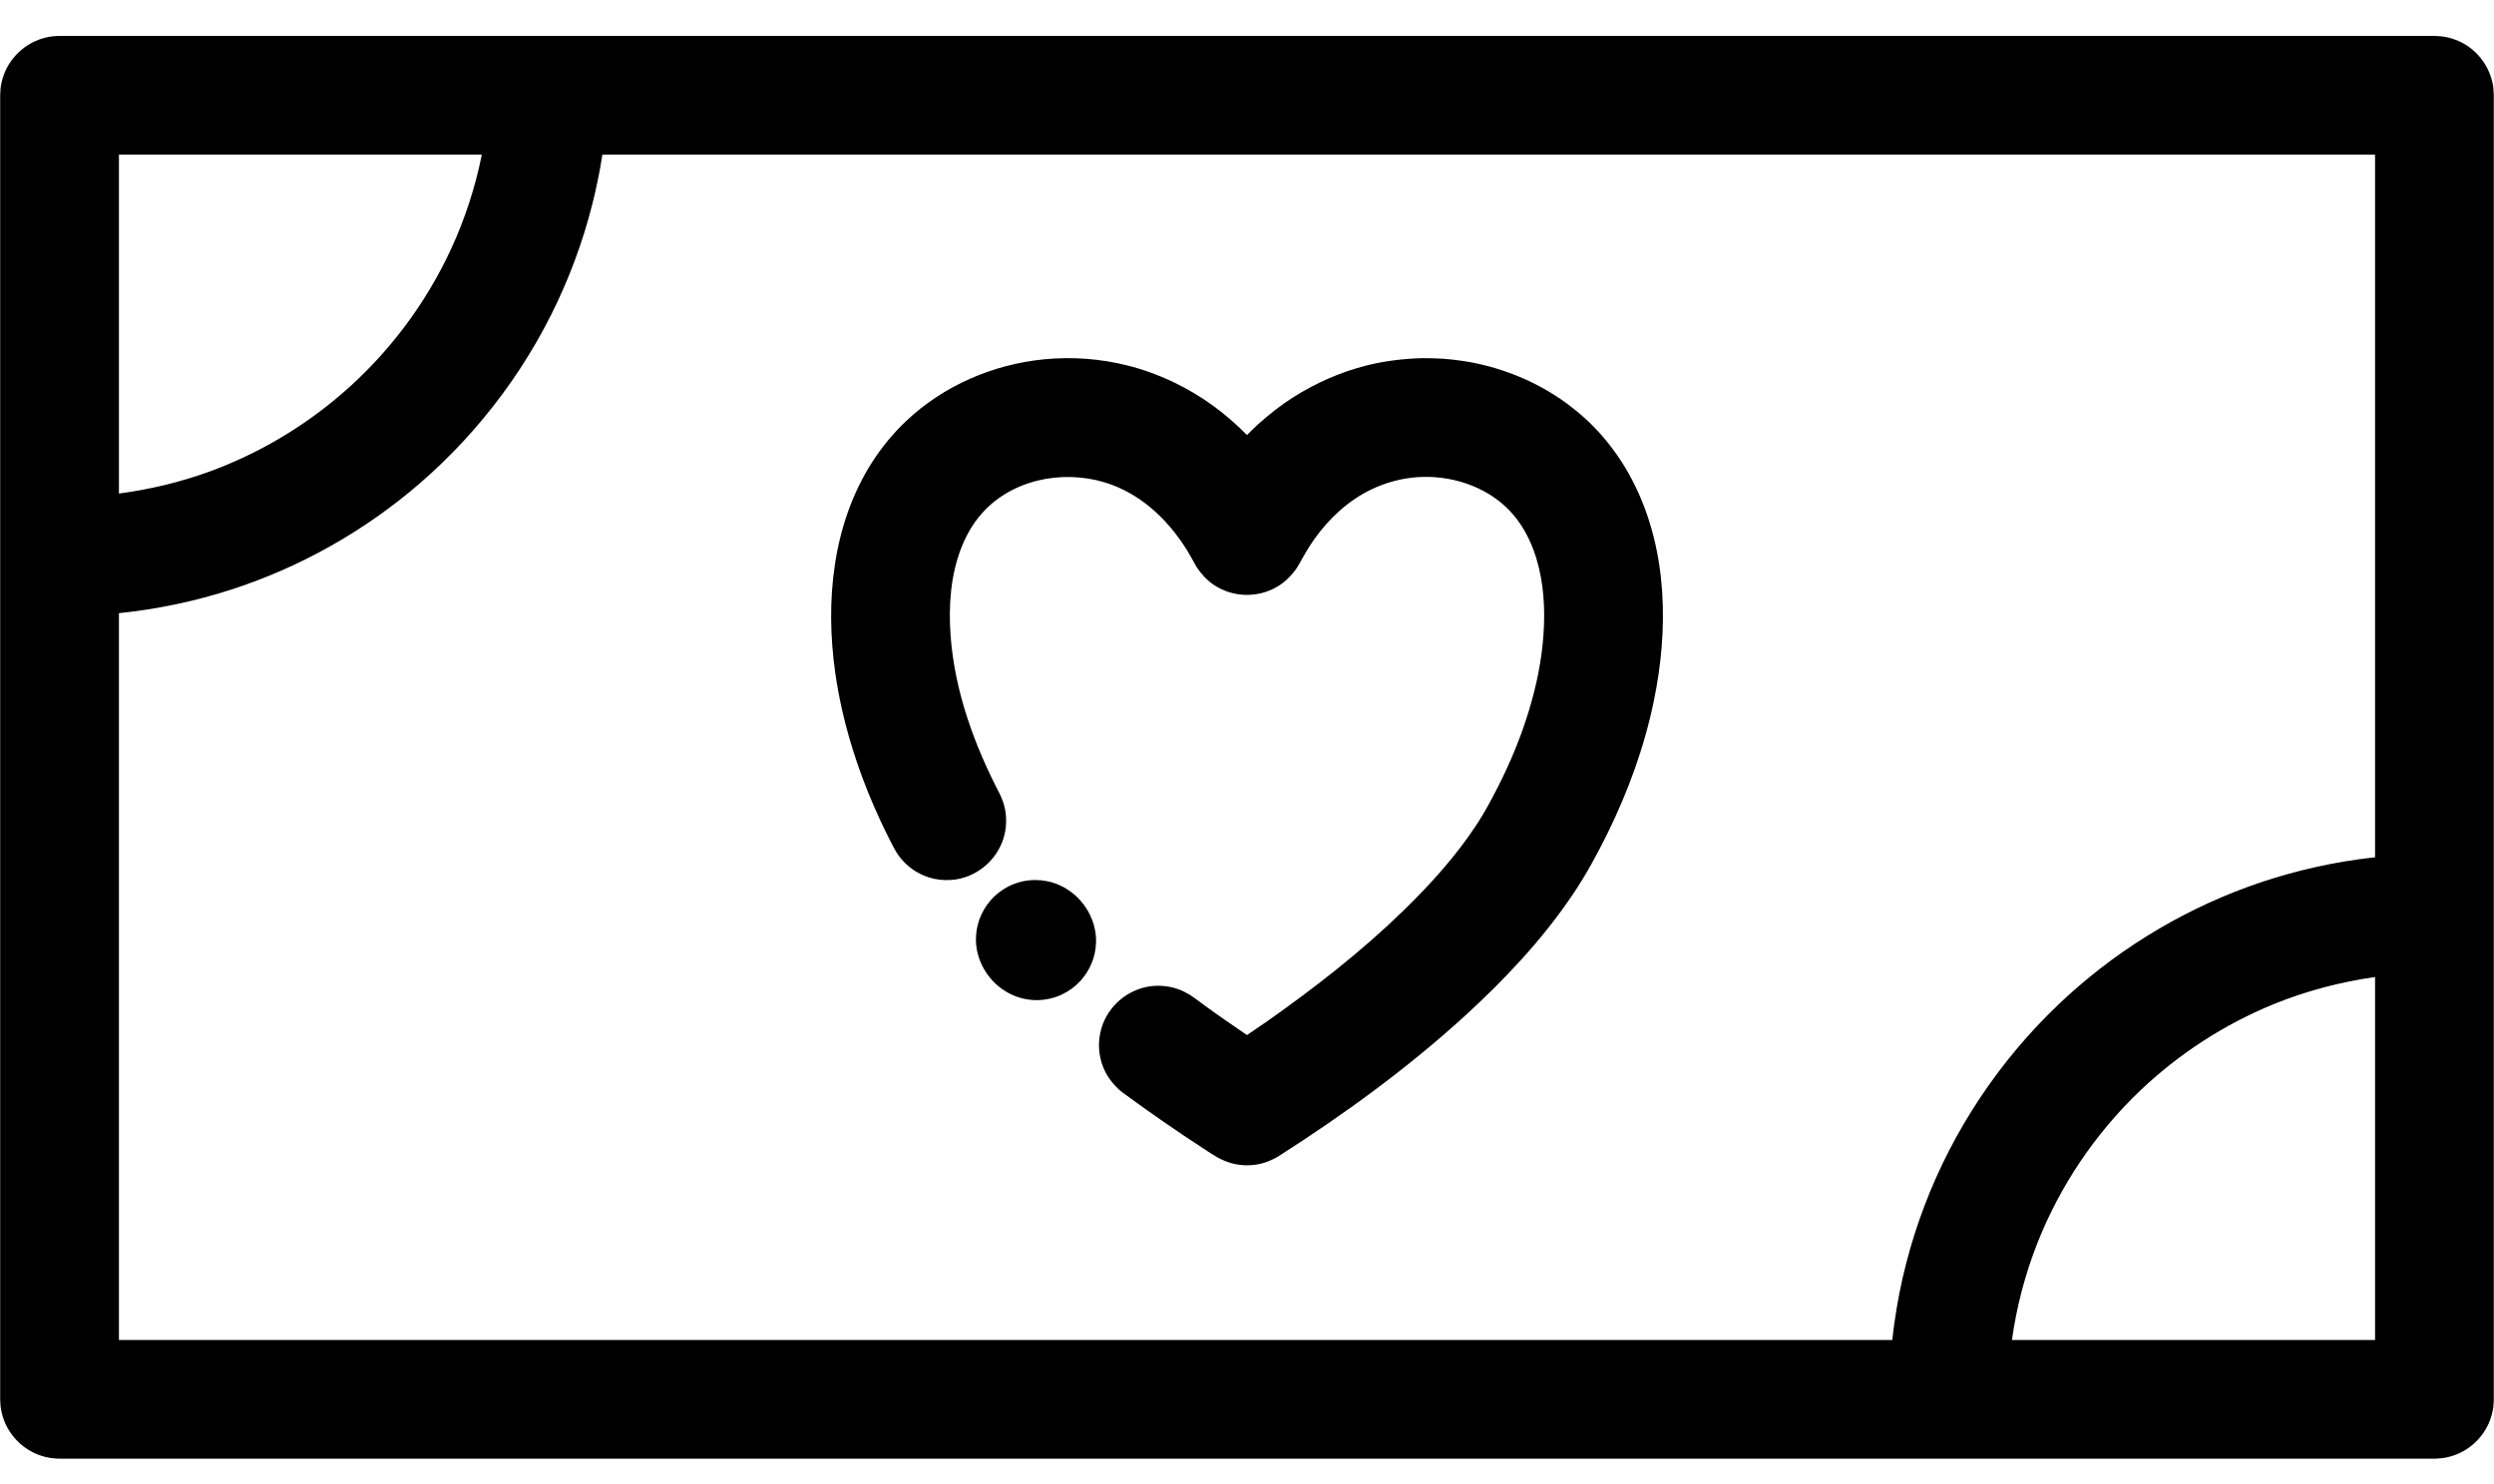 <?xml version="1.0" encoding="UTF-8" standalone="no"?>
<svg width="42px" height="25px" viewBox="0 0 42 25" version="1.1" xmlns="http://www.w3.org/2000/svg" xmlns:xlink="http://www.w3.org/1999/xlink">
    <!-- Generator: Sketch 3.6.1 (26313) - http://www.bohemiancoding.com/sketch -->
    <title>:: donations</title>
    <desc>Created with Sketch.</desc>
    <defs></defs>
    <g stroke="none" stroke-width="1" fill-rule="evenodd">
        <g transform="translate(-107, -707)">
            <g transform="translate(107, 706.987)">
                <path d="M40.997,24.585 L1.003,24.585 C0.963,24.582 0.923,24.582 0.883,24.577 C0.803,24.568 0.724,24.548 0.649,24.52 C0.383,24.419 0.169,24.205 0.068,23.939 C0.04,23.864 0.02,23.785 0.01,23.705 C0.006,23.665 0.006,23.625 0.003,23.585 L0.003,1.618 C0.006,1.578 0.006,1.537 0.01,1.497 C0.02,1.417 0.04,1.339 0.068,1.263 C0.169,0.998 0.383,0.784 0.649,0.683 C0.724,0.654 0.803,0.635 0.883,0.625 C0.923,0.62 0.963,0.62 1.003,0.618 L40.997,0.618 C41.037,0.62 41.077,0.623 41.117,0.625 C41.157,0.632 41.197,0.637 41.236,0.647 C41.314,0.666 41.39,0.695 41.462,0.732 C41.713,0.864 41.9,1.103 41.968,1.379 C41.994,1.483 41.99,1.511 41.997,1.618 L41.997,23.585 C41.994,23.625 41.994,23.665 41.99,23.705 C41.98,23.785 41.96,23.864 41.932,23.939 C41.831,24.205 41.617,24.419 41.351,24.52 C41.276,24.548 41.197,24.568 41.117,24.577 C41.077,24.582 41.037,24.582 40.997,24.585 L40.997,24.585 Z M39.997,14.455 L39.997,2.618 L10.144,2.618 C10.125,2.741 10.104,2.863 10.08,2.985 C9.954,3.626 9.758,4.253 9.498,4.852 C8.948,6.123 8.106,7.262 7.057,8.166 C6.138,8.958 5.062,9.565 3.909,9.94 C3.29,10.141 2.65,10.276 2.003,10.342 L2.003,22.585 L31.867,22.585 C31.877,22.49 31.889,22.396 31.902,22.302 C31.996,21.626 32.167,20.961 32.41,20.322 C32.896,19.044 33.672,17.881 34.661,16.938 C35.571,16.07 36.659,15.391 37.84,14.958 C38.446,14.736 39.075,14.579 39.714,14.489 C39.808,14.476 39.902,14.465 39.997,14.455 L39.997,14.455 Z M39.997,16.471 C39.409,16.555 38.834,16.706 38.283,16.931 C37.454,17.271 36.69,17.767 36.041,18.385 C35.288,19.103 34.693,19.984 34.311,20.952 C34.104,21.477 33.96,22.026 33.882,22.585 L39.997,22.585 L39.997,16.471 L39.997,16.471 Z M24.305,6.056 C24.419,6.066 24.533,6.077 24.647,6.095 C24.945,6.141 25.238,6.221 25.519,6.332 C25.832,6.456 26.13,6.62 26.4,6.82 C26.611,6.977 26.806,7.155 26.979,7.353 C27.101,7.494 27.213,7.643 27.314,7.8 C27.394,7.925 27.466,8.055 27.532,8.188 C28.083,9.31 28.1,10.624 27.85,11.827 C27.69,12.601 27.417,13.349 27.068,14.057 C26.895,14.406 26.71,14.748 26.493,15.071 C25.981,15.833 25.344,16.509 24.668,17.127 C23.702,18.009 22.64,18.781 21.539,19.485 L21.481,19.519 C21.421,19.55 21.361,19.578 21.297,19.598 C21.126,19.651 20.942,19.657 20.768,19.615 C20.68,19.594 20.599,19.56 20.519,19.519 C20.398,19.448 20.4,19.446 20.275,19.366 C19.813,19.065 19.359,18.751 18.915,18.424 L18.861,18.382 C18.741,18.273 18.644,18.15 18.582,17.999 C18.539,17.894 18.514,17.781 18.508,17.667 C18.503,17.554 18.517,17.439 18.55,17.33 C18.663,16.953 18.999,16.671 19.39,16.625 C19.549,16.607 19.711,16.627 19.86,16.683 C19.925,16.707 19.984,16.74 20.043,16.774 C20.166,16.858 20.164,16.861 20.284,16.949 C20.438,17.061 20.491,17.097 20.646,17.206 C20.823,17.329 20.822,17.328 21,17.449 C21.17,17.334 21.169,17.334 21.338,17.218 C22.143,16.651 22.923,16.044 23.63,15.357 C24.091,14.908 24.528,14.425 24.88,13.884 C25.008,13.687 25.117,13.481 25.224,13.272 C25.434,12.859 25.613,12.429 25.747,11.985 C25.873,11.572 25.961,11.146 25.992,10.715 C26.024,10.276 25.999,9.825 25.868,9.403 C25.775,9.104 25.625,8.819 25.403,8.595 C25.007,8.195 24.42,8.012 23.865,8.051 C23.595,8.071 23.33,8.143 23.087,8.261 C22.7,8.449 22.381,8.748 22.133,9.096 C22.026,9.246 21.94,9.407 21.848,9.566 L21.81,9.622 C21.727,9.73 21.632,9.823 21.514,9.893 C21.18,10.094 20.749,10.079 20.429,9.857 C20.316,9.778 20.228,9.679 20.152,9.566 C20.099,9.473 20.049,9.379 19.994,9.288 C19.693,8.804 19.277,8.39 18.736,8.184 C18.024,7.914 17.143,8.043 16.597,8.595 C16.419,8.775 16.286,8.995 16.193,9.23 C16.008,9.698 15.972,10.217 16.008,10.715 C16.076,11.652 16.402,12.551 16.832,13.379 L16.861,13.441 C16.883,13.497 16.89,13.511 16.907,13.569 C16.95,13.723 16.955,13.887 16.923,14.043 C16.838,14.453 16.494,14.773 16.08,14.83 C15.967,14.845 15.852,14.841 15.74,14.818 C15.606,14.79 15.479,14.735 15.367,14.656 C15.274,14.591 15.192,14.509 15.127,14.416 C15.075,14.342 15.035,14.261 14.994,14.181 C14.932,14.058 14.871,13.934 14.813,13.808 C14.539,13.213 14.319,12.59 14.176,11.95 C14.131,11.748 14.094,11.545 14.065,11.341 C13.895,10.138 14.02,8.843 14.686,7.8 C14.847,7.549 15.038,7.316 15.255,7.11 C15.884,6.512 16.719,6.151 17.581,6.066 C18.049,6.02 18.524,6.054 18.98,6.168 C19.508,6.3 20.008,6.538 20.446,6.86 C20.644,7.005 20.827,7.167 21,7.341 C21.063,7.277 21.128,7.215 21.194,7.154 C21.375,6.992 21.566,6.841 21.771,6.71 C22.157,6.465 22.576,6.279 23.02,6.168 C23.328,6.091 23.64,6.055 23.957,6.046 C24.074,6.046 24.189,6.05 24.305,6.056 L24.305,6.056 Z M17.438,14.837 C17.573,14.838 17.707,14.865 17.83,14.918 C18.211,15.082 18.47,15.475 18.458,15.89 C18.454,16.008 18.43,16.124 18.386,16.233 C18.341,16.345 18.275,16.449 18.193,16.538 C18.106,16.633 18.001,16.71 17.885,16.765 C17.76,16.824 17.624,16.856 17.486,16.86 C17.346,16.864 17.204,16.838 17.075,16.784 C16.701,16.629 16.439,16.252 16.435,15.847 C16.434,15.727 16.455,15.608 16.495,15.496 C16.537,15.382 16.599,15.276 16.678,15.184 C16.762,15.087 16.864,15.006 16.979,14.947 C17.101,14.884 17.236,14.848 17.374,14.839 C17.395,14.838 17.416,14.837 17.438,14.837 L17.438,14.837 Z M8.114,2.618 L2.003,2.618 L2.003,8.327 C2.523,8.258 3.035,8.136 3.53,7.956 C4.342,7.659 5.097,7.214 5.752,6.65 C6.531,5.98 7.164,5.143 7.595,4.21 C7.83,3.702 8.004,3.167 8.114,2.618 L8.114,2.618 Z"></path>
            </g>
        </g>
    </g>
</svg>